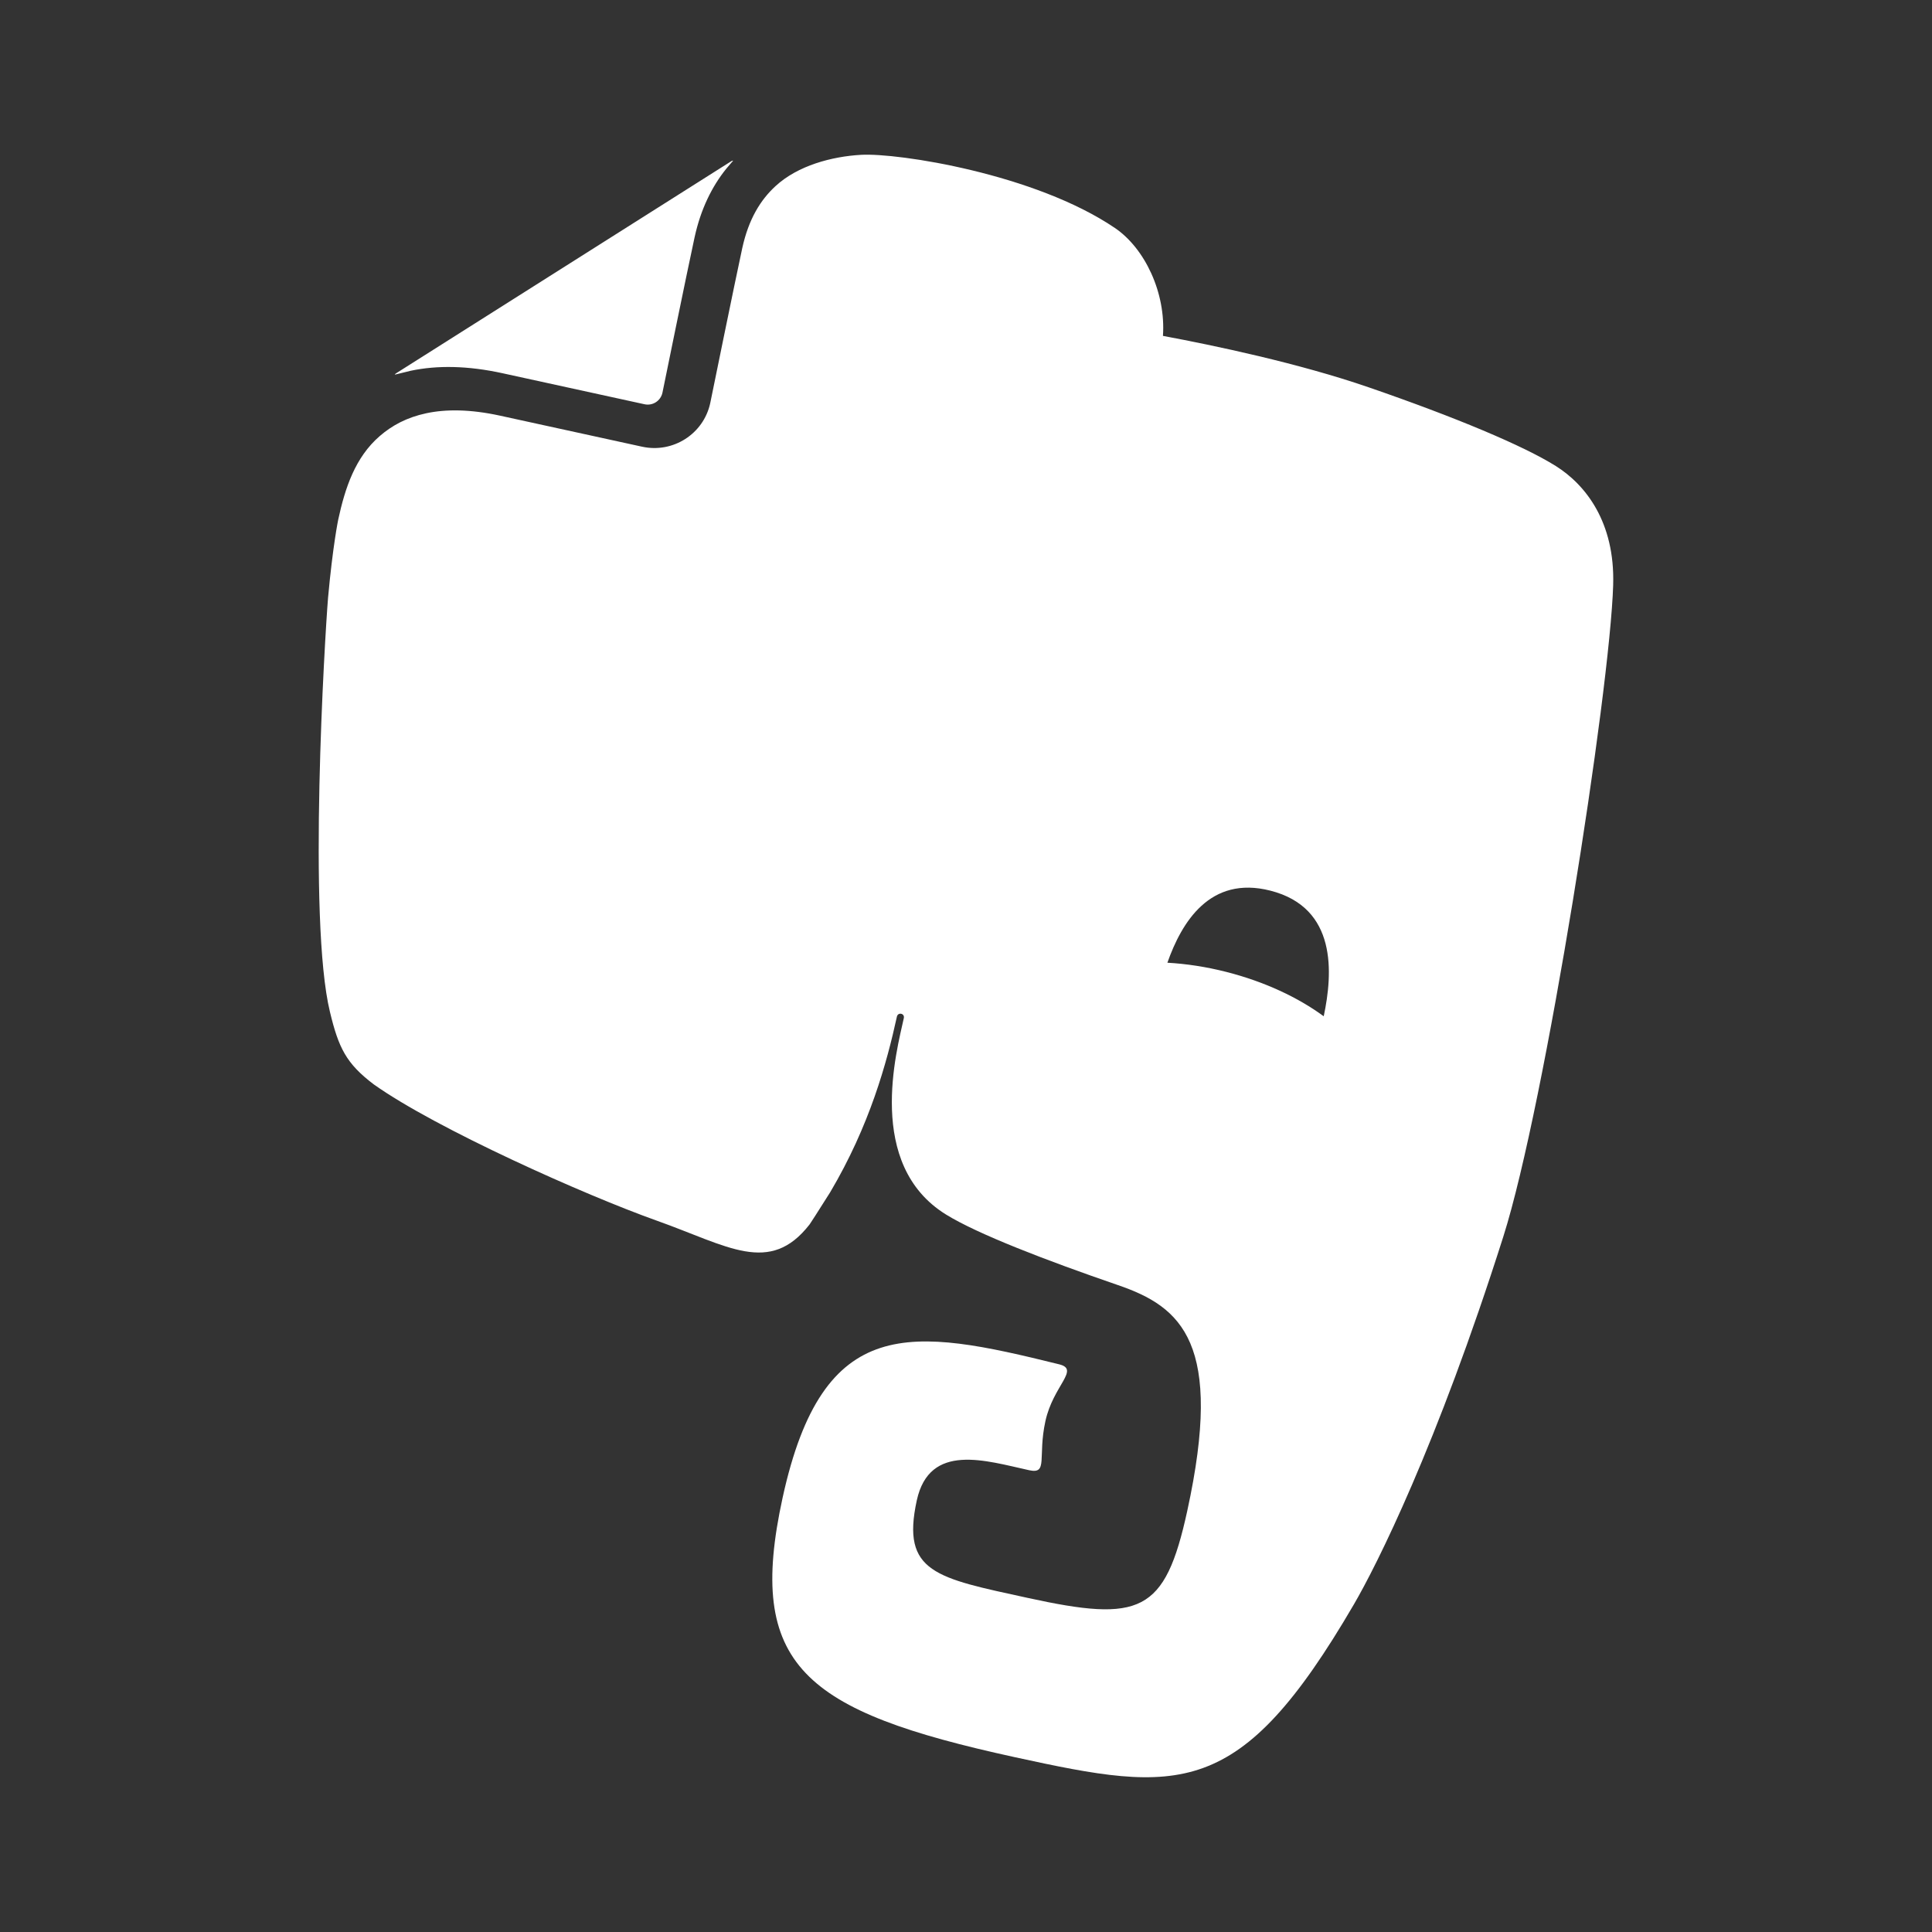 <?xml version="1.0" encoding="UTF-8" standalone="no"?>
<!-- Created with Inkscape (http://www.inkscape.org/) -->

<svg
   xmlns:dc="http://purl.org/dc/elements/1.1/"
   xmlns:cc="http://creativecommons.org/ns#"
   xmlns:rdf="http://www.w3.org/1999/02/22-rdf-syntax-ns#"
   xmlns:svg="http://www.w3.org/2000/svg"
   xmlns="http://www.w3.org/2000/svg"
   xmlns:inkscape="http://www.inkscape.org/namespaces/inkscape"
   version="1.1"
   width="100%"
   height="100%"
   viewBox="0 0 512 512"
   id="svg2">
  <rect x="0" y="0" width="512" height="512" fill="#333333" stroke="none"/>
  <defs
     id="defs4">
    <clipPath
       id="0">
      <rect
         width="512"
         height="512"
         rx="25.988"
         x="0"
         y="0"
         id="rect7"
         style="fill:none" />
    </clipPath>
  </defs>
  <rect
     width="512"
     height="512"
     rx="25.988"
     x="0"
     y="0"
     id="rect9"
     style="fill:none" />
  <g
     clip-path="url(#0)"
     id="g57"
     style="opacity:0.0">
    <path
       d="m 133.18,98.91 c 0,0 0,0 0.025,0.006 l 353.55,353.55 c -0.025,-0.006 -0.025,-0.006 -0.025,-0.006 z"
       inkscape:connector-curvature="0"
       id="path59" />
    <path
       d="m 133.21,98.92 37.605,8.214 353.55,353.55 -37.605,-8.214 z"
       inkscape:connector-curvature="0"
       id="path61" />
    <path
       d="m 170.81,107.13 c 2.155,0.47 4.27,-0.899 4.739,-3.03 l 353.55,353.55 c -0.469,2.129 -2.584,3.498 -4.739,3.03 z"
       inkscape:connector-curvature="0"
       id="path63" />
    <path
       d="m 175.55,104.1 c 0.004,-0.014 6.558,-32.21 8.507,-41.14 l 353.55,353.55 c -1.949,8.933 -8.503,41.13 -8.507,41.14 z"
       inkscape:connector-curvature="0"
       id="path65" />
    <path
       d="m 184.06,62.964 0.024,-0.106 353.55,353.55 -0.024,0.106 z"
       inkscape:connector-curvature="0"
       id="path67" />
    <path
       d="m 184.08,62.858 c 1.601,-7.332 4.542,-13.386 8.403,-18.16 l 353.55,353.55 c -3.861,4.769 -6.802,10.824 -8.403,18.16 z"
       inkscape:connector-curvature="0"
       id="path69" />
    <path
       d="m 192.48,44.702 1.811,-2.124 353.55,353.55 -1.811,2.124 z"
       inkscape:connector-curvature="0"
       id="path71" />
    <path
       d="m 194.3,42.578 c -0.149,-0.008 -0.309,0.031 -0.483,0.143 l 353.55,353.55 c 0.174,-0.113 0.334,-0.151 0.483,-0.143 z"
       inkscape:connector-curvature="0"
       id="path73" />
    <path
       d="m 193.81,42.721 -88.83,56.21 353.55,353.55 88.83,-56.21 z"
       inkscape:connector-curvature="0"
       id="path75" />
    <path
       d="m 104.99,98.93 c -0.168,0.085 -0.291,0.218 -0.366,0.366 l 353.55,353.55 c 0.075,-0.147 0.198,-0.281 0.366,-0.366 z"
       inkscape:connector-curvature="0"
       id="path77" />
    <path
       d="m 104.62,99.29 c 1.674,-0.415 3.962,-0.982 4.282,-1.046 l 353.55,353.55 c -0.32,0.064 -2.609,0.632 -4.282,1.046 z"
       inkscape:connector-curvature="0"
       id="path79" />
    <path
       d="m 108.9,98.25 c 6.984,-1.469 15.04,-1.352 24.281,0.665 l 353.55,353.55 c -9.236,-2.02 -17.297,-2.134 -24.281,-0.665 z"
       inkscape:connector-curvature="0"
       id="path81" />
    <path
       d="m 427.51,154.96 c 0.375,-12.659 -4.08,-21.439 -9.734,-27.09 l 353.55,353.55 c 5.654,5.654 10.11,14.433 9.734,27.09 z"
       inkscape:connector-curvature="0"
       id="path83" />
    <path
       d="m 417.78,127.87 c -1.75,-1.75 -3.615,-3.201 -5.488,-4.374 l 353.55,353.55 c 1.872,1.173 3.737,2.624 5.488,4.374 z"
       inkscape:connector-curvature="0"
       id="path85" />
    <path
       d="m 412.29,123.5 c -8.544,-5.363 -26.586,-12.929 -49.613,-20.863 l 353.55,353.55 c 23.03,7.934 41.07,15.5 49.613,20.863 z"
       inkscape:connector-curvature="0"
       id="path87" />
    <path
       d="M 362.68,102.63 C 344.16,96.248 321.781,91.55 308.2,89.015 l 353.55,353.55 c 13.581,2.532 35.96,7.233 54.48,13.615 z"
       inkscape:connector-curvature="0"
       id="path89" />
    <path
       d="m 308.2,89.02 c 0.675,-9.706 -3.265,-19.695 -9.351,-25.781 l 353.55,353.55 c 6.086,6.086 10.03,16.08 9.351,25.781 z"
       inkscape:connector-curvature="0"
       id="path91" />
    <path
       d="m 298.85,63.24 c -1.064,-1.064 -2.193,-2.01 -3.375,-2.811 l 353.55,353.55 c 1.182,0.803 2.311,1.747 3.375,2.811 z"
       inkscape:connector-curvature="0"
       id="path93" />
    <path
       d="M 295.47,60.43 C 274.3,46.064 237.97,40.483 228.2,41.04 l 353.55,353.55 c 9.766,-0.558 46.1,5.02 67.27,19.39 z"
       inkscape:connector-curvature="0"
       id="path95" />
    <path
       d="m 228.21,41.04 c -7.756,0.438 -16.764,2.842 -22.67,8.286 l 353.55,353.55 c 5.906,-5.444 14.914,-7.848 22.67,-8.286 z"
       inkscape:connector-curvature="0"
       id="path97" />
    <path
       d="m 205.54,49.32 c -3.959,3.634 -7.115,8.708 -8.809,16.39 l 353.55,353.55 c 1.695,-7.682 4.85,-12.756 8.809,-16.39 z"
       inkscape:connector-curvature="0"
       id="path99" />
    <path
       d="m 196.73,65.71 c -0.95,4.349 -3.066,14.622 -4.943,23.748 l 353.55,353.55 c 1.877,-9.126 3.993,-19.399 4.943,-23.748 z"
       inkscape:connector-curvature="0"
       id="path101" />
    <path
       d="m 191.78,89.46 c -1.884,9.156 -3.548,17.35 -3.56,17.406 l 353.55,353.55 c 0.013,-0.056 1.676,-8.25 3.56,-17.406 z"
       inkscape:connector-curvature="0"
       id="path103" />
    <path
       d="m 188.22,106.87 c -1.779,8.129 -9.836,13.302 -18.04,11.521 l 353.55,353.55 c 8.205,1.781 16.262,-3.392 18.04,-11.521 z"
       inkscape:connector-curvature="0"
       id="path105" />
    <path
       d="m 170.18,118.39 -37.605,-8.215 353.55,353.55 37.605,8.215 z"
       inkscape:connector-curvature="0"
       id="path107" />
    <path
       d="m 132.58,110.17 c -8.02,-1.753 -14.445,-1.749 -19.588,-0.652 l 353.55,353.55 c 5.143,-1.096 11.565,-1.1 19.589,0.652 z"
       inkscape:connector-curvature="0"
       id="path109" />
    <path
       d="m 112.99,109.52 c -5.153,1.096 -9.1,3.23 -12.361,6.06 l 353.55,353.55 c 3.262,-2.831 7.208,-4.965 12.361,-6.06 z"
       inkscape:connector-curvature="0"
       id="path111" />
    <path
       d="m 100.63,115.58 c -6.49,5.621 -9.172,13.718 -10.999,22.18 l 353.55,353.55 c 1.827,-8.463 4.509,-16.56 10.999,-22.18 z"
       inkscape:connector-curvature="0"
       id="path113" />
    <path
       d="m 89.63,137.76 c 0,0 -1.436,6.928 -2.685,20.671 l 353.55,353.55 c 1.249,-13.743 2.685,-20.671 2.685,-20.671 z"
       inkscape:connector-curvature="0"
       id="path115" />
    <path
       d="m 86.94,158.43 c -0.871,10.655 -5.394,85.44 0.508,109.76 l 353.55,353.55 c -5.902,-24.324 -1.379,-99.1 -0.508,-109.76 z"
       inkscape:connector-curvature="0"
       id="path117" />
    <path
       d="m 87.45,268.19 c 1.784,7.398 3.387,11.56 7.504,15.676 l 353.55,353.55 c -4.117,-4.117 -5.72,-8.279 -7.504,-15.676 z"
       inkscape:connector-curvature="0"
       id="path119" />
    <path
       d="m 94.95,283.87 c 1.149,1.149 2.495,2.295 4.095,3.507 l 353.55,353.55 c -1.6,-1.212 -2.945,-2.358 -4.095,-3.507 z"
       inkscape:connector-curvature="0"
       id="path121" />
    <path
       d="m 99.05,287.38 c 16.476,11.716 56.09,29.397 75.01,36.12 l 353.55,353.55 c -18.912,-6.72 -58.53,-24.401 -75.01,-36.12 z"
       inkscape:connector-curvature="0"
       id="path123" />
    <path
       d="m 174.06,323.49 c 18.875,6.715 29.925,14.577 40.499,0.998 l 353.55,353.55 c -10.573,13.58 -21.624,5.718 -40.499,-0.998 z"
       inkscape:connector-curvature="0"
       id="path125" />
    <path
       d="m 214.55,324.49 c 0.032,-0.033 2.279,-3.456 5.442,-8.506 l 353.55,353.55 c -3.164,5.05 -5.41,8.473 -5.442,8.506 z"
       inkscape:connector-curvature="0"
       id="path127" />
    <path
       d="m 220,315.98 c 10.461,-17.652 15.03,-34.35 17.695,-46.563 l 353.55,353.55 c -2.668,12.218 -7.234,28.911 -17.695,46.563 z"
       inkscape:connector-curvature="0"
       id="path129" />
    <path
       d="m 237.69,269.42 c 0.189,-0.867 1.144,-0.962 1.608,-0.499 l 353.55,353.55 c -0.463,-0.463 -1.418,-0.368 -1.608,0.499 z"
       inkscape:connector-curvature="0"
       id="path131" />
    <path
       d="m 239.3,268.92 c 0.201,0.201 0.309,0.506 0.223,0.898 l 353.55,353.55 c 0.086,-0.393 -0.023,-0.698 -0.223,-0.898 z"
       inkscape:connector-curvature="0"
       id="path133" />
    <path
       d="m 239.52,269.82 c -1.706,7.813 -8.695,33.3 5.879,47.87 l 353.55,353.55 c -14.573,-14.573 -7.585,-40.06 -5.879,-47.87 z"
       inkscape:connector-curvature="0"
       id="path135" />
    <path
       d="m 245.4,317.69 c 1.516,1.516 3.266,2.914 5.279,4.162 l 353.55,353.55 c -2.01,-1.248 -3.763,-2.646 -5.279,-4.162 z"
       inkscape:connector-curvature="0"
       id="path137" />
    <path
       d="m 250.68,321.85 c 8.431,5.224 26.766,12.244 45.538,18.7 l 353.55,353.55 c -18.772,-6.455 -37.11,-13.475 -45.538,-18.7 z"
       inkscape:connector-curvature="0"
       id="path139" />
    <path
       d="m 296.22,340.55 c 5.538,1.891 10.455,4.185 14.232,7.961 l 353.55,353.55 c -3.776,-3.776 -8.694,-6.07 -14.232,-7.961 z"
       inkscape:connector-curvature="0"
       id="path141" />
    <path
       d="m 310.45,348.51 c 7.804,7.804 10.732,21.939 4.18,51.932 l 353.55,353.55 c 6.552,-29.993 3.624,-44.13 -4.18,-51.932 z"
       inkscape:connector-curvature="0"
       id="path143" />
    <path
       d="m 314.63,400.45 c -5.914,27.08 -12.436,29.546 -42.29,23.02 l 353.55,353.55 c 29.854,6.521 36.38,4.055 42.29,-23.02 z"
       inkscape:connector-curvature="0"
       id="path145" />
    <path
       d="m 272.34,423.47 c -13.7,-2.992 -22.642,-4.736 -27.07,-9.16 l 353.55,353.55 c 4.424,4.424 13.367,6.168 27.07,9.16 z"
       inkscape:connector-curvature="0"
       id="path147" />
    <path
       d="m 245.27,414.31 c -3.391,-3.391 -4.127,-8.356 -2.316,-16.665 l 353.55,353.55 c -1.811,8.309 -1.075,13.274 2.316,16.665 z"
       inkscape:connector-curvature="0"
       id="path149" />
    <path
       d="m 242.96,397.64 c 3.381,-15.477 18.395,-10.498 29.785,-8.01 l 353.55,353.55 c -11.39,-2.488 -26.404,-7.467 -29.785,8.01 z"
       inkscape:connector-curvature="0"
       id="path151" />
    <path
       d="m 272.74,389.63 c 5.088,1.112 2.218,-3.464 4.304,-13.01 l 353.55,353.55 c -2.087,9.548 0.783,14.12 -4.304,13.01 z"
       inkscape:connector-curvature="0"
       id="path153" />
    <path
       d="m 277.05,376.62 c 1.77,-8.106 7.247,-12.345 5.327,-14.265 l 353.55,353.55 c 1.92,1.92 -3.557,6.159 -5.327,14.265 z"
       inkscape:connector-curvature="0"
       id="path155" />
    <path
       d="m 282.37,362.36 c -0.33,-0.33 -0.878,-0.591 -1.7,-0.792 l 353.55,353.55 c 0.822,0.201 1.37,0.462 1.7,0.792 z"
       inkscape:connector-curvature="0"
       id="path157" />
    <path
       d="m 280.67,361.56 c -39.15,-9.682 -62.55,-13.709 -73.27,35.35 l 353.55,353.55 c 10.717,-49.06 34.12,-45.03 73.27,-35.35 z"
       inkscape:connector-curvature="0"
       id="path159" />
    <path
       d="m 207.41,396.92 c -4.963,22.72 -3.41,36.976 6.726,47.11 l 353.55,353.55 c -10.135,-10.135 -11.689,-24.391 -6.726,-47.11 z"
       inkscape:connector-curvature="0"
       id="path161" />
    <path
       d="m 214.13,444.03 c 9.731,9.731 27.372,15.664 54.753,21.643 l 353.55,353.55 c -27.38,-5.98 -45.02,-11.913 -54.753,-21.643 z"
       inkscape:connector-curvature="0"
       id="path163" />
    <path
       d="m 268.88,465.67 c 43.828,9.573 59.59,11.518 89.9,-40.457 l 353.55,353.55 c -30.31,51.975 -46.07,50.03 -89.9,40.457 z"
       inkscape:connector-curvature="0"
       id="path165" />
    <path
       d="m 358.78,425.21 c 5.993,-10.258 22.01,-42.06 39.611,-97.48 l 353.55,353.55 c -17.598,55.43 -33.618,87.23 -39.611,97.48 z"
       inkscape:connector-curvature="0"
       id="path167" />
    <path
       d="m 398.4,327.73 c 11.127,-35.05 28.27,-144.41 29.12,-172.78 L 781.07,508.5 c -0.846,28.367 -17.989,137.73 -29.12,172.78 z"
       inkscape:connector-curvature="0"
       id="path169" />
    <path
       d="m 325.05,257.6 c -5.373,-1.37 -10.655,-2.168 -15.682,-2.451 l 353.55,353.55 c 5.03,0.284 10.309,1.081 15.682,2.451 z"
       inkscape:connector-curvature="0"
       id="path171" />
    <path
       d="m 309.37,255.15 c 3.769,-10.696 11.27,-23.19 27.29,-19.1 L 690.21,589.6 c -16.02,-4.09 -23.519,8.406 -27.29,19.1 z"
       inkscape:connector-curvature="0"
       id="path173" />
    <path
       d="m 336.65,236.04 c 4.286,1.091 7.467,2.933 9.794,5.259 l 353.55,353.55 c -2.327,-2.327 -5.508,-4.168 -9.794,-5.259 z"
       inkscape:connector-curvature="0"
       id="path175" />
    <path
       d="m 346.45,241.3 c 7.301,7.301 6.183,19.379 4.345,28.03 l 353.55,353.55 c 1.838,-8.65 2.956,-20.728 -4.345,-28.03 z"
       inkscape:connector-curvature="0"
       id="path177" />
    <path
       d="m 350.79,269.33 c -6.803,-4.992 -15.664,-9.16 -25.745,-11.735 l 353.55,353.55 c 10.08,2.575 18.942,6.743 25.745,11.735 z"
       inkscape:connector-curvature="0"
       id="path179" />
  </g>
  <path
     d="m 133.18,98.91 c 0,0 0,0 0.025,0.006 l 37.605,8.214 c 2.155,0.47 4.27,-0.899 4.739,-3.03 0.004,-0.014 6.558,-32.21 8.507,-41.14 l 0.024,-0.106 c 1.601,-7.332 4.542,-13.386 8.403,-18.16 l 1.811,-2.124 c -0.149,-0.008 -0.309,0.031 -0.483,0.143 l -88.83,56.21 c -0.168,0.085 -0.291,0.218 -0.366,0.366 1.674,-0.415 3.962,-0.982 4.282,-1.046 6.984,-1.469 15.04,-1.352 24.281,0.665 m 294.33,56.05 c 0.491,-16.578 -7.301,-26.503 -15.221,-31.467 -8.544,-5.363 -26.586,-12.929 -49.613,-20.863 -18.52,-6.382 -40.899,-11.08 -54.48,-13.615 0.793,-11.403 -4.783,-23.2 -12.726,-28.593 -21.17,-14.366 -57.5,-19.947 -67.27,-19.39 -7.756,0.438 -16.764,2.842 -22.67,8.286 -3.959,3.634 -7.115,8.708 -8.809,16.39 -0.95,4.349 -3.066,14.622 -4.943,23.748 -1.884,9.156 -3.548,17.35 -3.56,17.406 -1.779,8.129 -9.836,13.302 -18.04,11.521 l -37.605,-8.215 c -8.02,-1.753 -14.445,-1.749 -19.588,-0.652 -5.153,1.096 -9.1,3.23 -12.361,6.06 -6.49,5.621 -9.172,13.718 -10.999,22.18 0,0 -1.436,6.928 -2.685,20.671 -0.871,10.655 -5.394,85.44 0.508,109.76 2.282,9.463 4.268,13.631 11.599,19.18 16.476,11.716 56.09,29.397 75.01,36.12 18.875,6.715 29.925,14.577 40.499,0.998 0.032,-0.033 2.279,-3.456 5.442,-8.506 10.461,-17.652 15.03,-34.35 17.695,-46.563 0.271,-1.242 2.115,-0.9 1.831,0.399 -1.884,8.626 -10.206,38.79 11.158,52.03 8.431,5.224 26.766,12.244 45.538,18.7 16.983,5.799 28.13,15.387 18.412,59.892 -5.914,27.08 -12.436,29.546 -42.29,23.02 -24.2,-5.285 -33.556,-6.677 -29.383,-25.825 3.381,-15.477 18.395,-10.498 29.785,-8.01 5.088,1.112 2.218,-3.464 4.304,-13.01 2.074,-9.498 9.238,-13.687 3.627,-15.06 -39.15,-9.682 -62.55,-13.709 -73.27,35.35 -9.727,44.533 5.579,56.55 61.48,68.755 43.828,9.573 59.59,11.518 89.9,-40.457 5.993,-10.258 22.01,-42.06 39.611,-97.48 11.127,-35.05 28.27,-144.41 29.12,-172.78 m -102.46,102.64 c -5.373,-1.37 -10.655,-2.168 -15.682,-2.451 3.769,-10.696 11.27,-23.19 27.29,-19.1 17.734,4.515 16.563,21.881 14.14,33.29 -6.803,-4.992 -15.664,-9.16 -25.745,-11.735"
     inkscape:connector-curvature="0"
     id="path181"
     style="fill:#ffffff" />
</svg>
